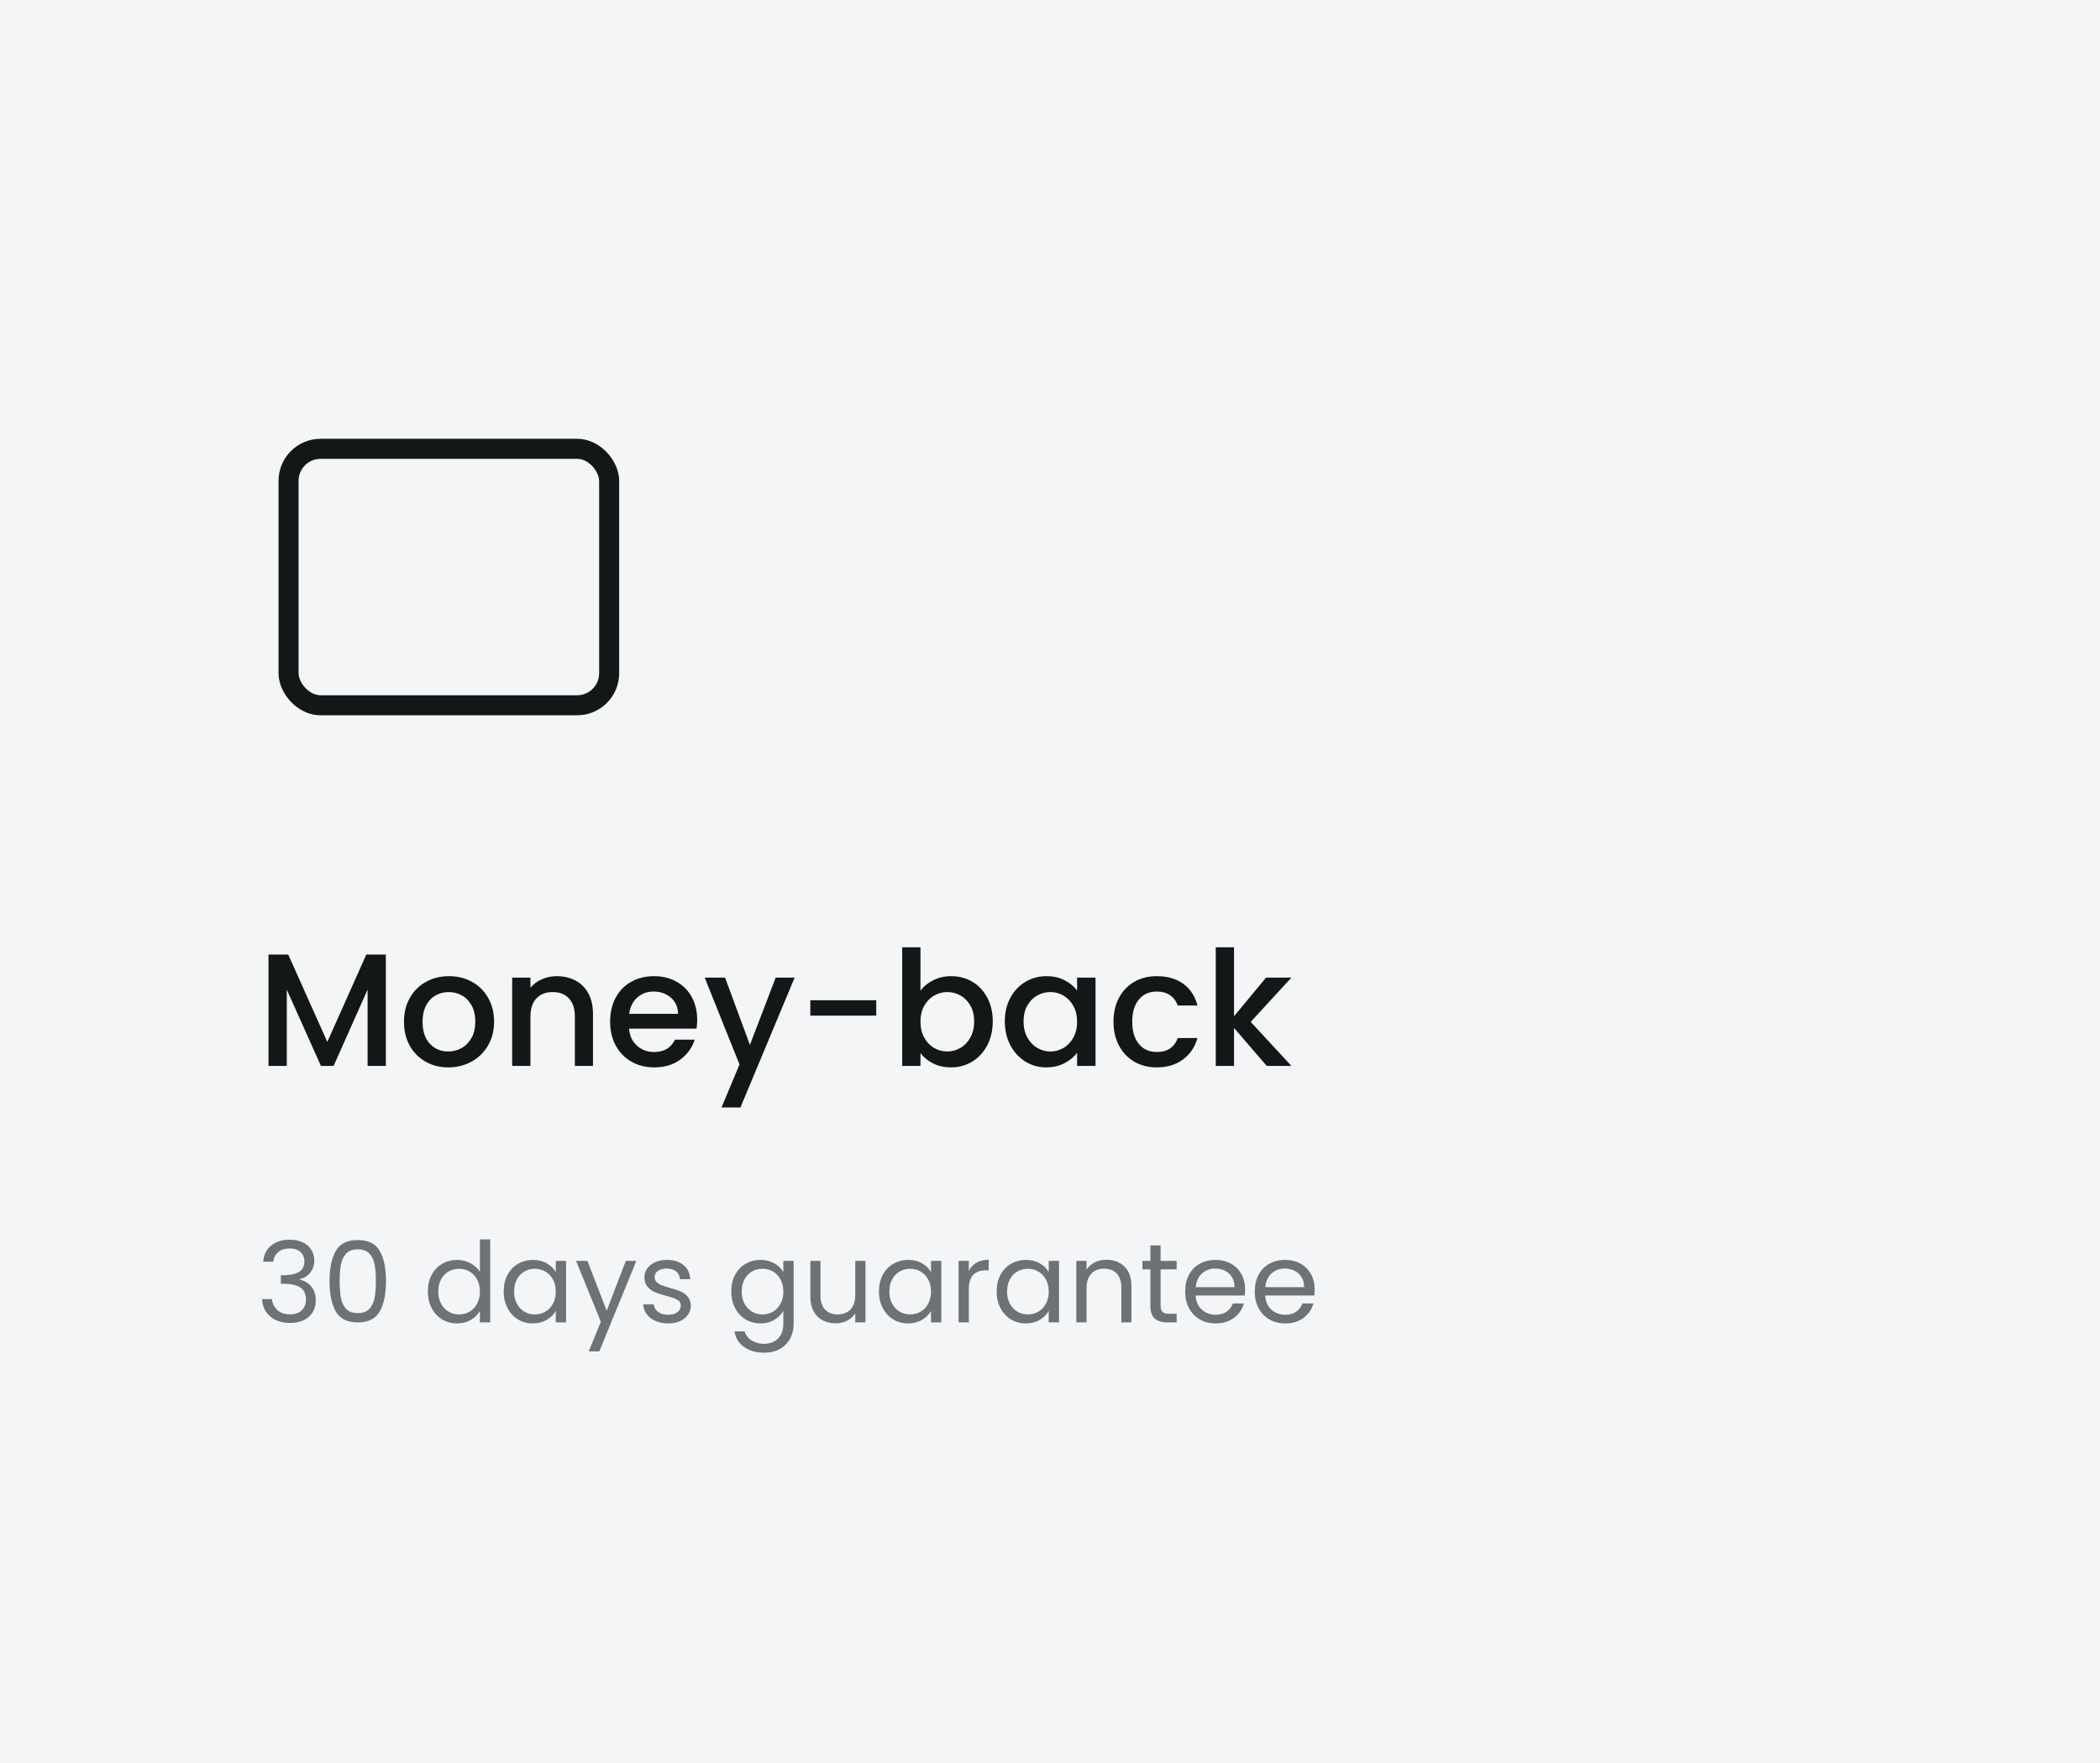 <svg width="262" height="220" viewBox="0 0 262 220" fill="none" xmlns="http://www.w3.org/2000/svg" xmlns:xlink="http://www.w3.org/1999/xlink">
	<desc>
			Created with Pixso.
	</desc>
	<defs>
		<clipPath id="clip50_3662">
			<rect id="finance and payment/outline/money" width="48" height="48" transform="translate(32 48)" fill="white" fill-opacity="0"/>
		</clipPath>
	</defs>
	<rect id="card 2" width="262" height="220" fill="#F3F5F7" fill-opacity="1"/>
	<g clip-path="url(#clip50_3662)">
		<rect id="Rectangle 856" x="36" y="56" rx="4" width="40" height="32" stroke="#141718" stroke-opacity="1" stroke-width="2.5"/>
		<circle id="Ellipse 730" r="4" transform="matrix(1 -1 0 0 56 72)" stroke="#141718" stroke-opacity="1" stroke-width="2.5"/>
		<circle id="Ellipse 732" r="2" transform="matrix(1 -1 0 0 68 72)" fill="#141718" fill-opacity="1"/>
		<circle id="Ellipse 733" r="2" transform="matrix(1 -1 0 0 44 72)" fill="#141718" fill-opacity="1"/>
	</g>
	<path id="Money-back" d="M48.138 119.099L48.138 133L45.862 133L45.862 123.479L41.619 133L40.042 133L35.779 123.479L35.779 133L33.499 133L33.499 119.099L35.96 119.099L40.838 130.002L45.701 119.099L48.138 119.099ZM55.919 133.181Q54.362 133.181 53.102 132.473Q51.842 131.76 51.12 130.471Q50.402 129.182 50.402 127.482Q50.402 125.798 51.139 124.499Q51.881 123.2 53.16 122.502Q54.44 121.799 56.022 121.799Q57.599 121.799 58.878 122.502Q60.158 123.2 60.9 124.499Q61.642 125.798 61.642 127.482Q61.642 129.162 60.88 130.461Q60.118 131.76 58.81 132.473Q57.501 133.181 55.919 133.181ZM55.919 131.198Q56.798 131.198 57.57 130.778Q58.341 130.358 58.82 129.519Q59.298 128.679 59.298 127.482Q59.298 126.281 58.839 125.451Q58.38 124.621 57.618 124.201Q56.862 123.781 55.978 123.781Q55.099 123.781 54.347 124.201Q53.6 124.621 53.16 125.451Q52.721 126.281 52.721 127.482Q52.721 129.26 53.629 130.231Q54.542 131.198 55.919 131.198ZM69.46 121.799Q70.759 121.799 71.79 122.341Q72.82 122.878 73.401 123.942Q73.982 125.002 73.982 126.501L73.982 133L71.721 133L71.721 126.838Q71.721 125.358 70.979 124.572Q70.242 123.781 68.958 123.781Q67.678 123.781 66.926 124.572Q66.179 125.358 66.179 126.838L66.179 133L63.899 133L63.899 121.979L66.179 121.979L66.179 123.239Q66.741 122.561 67.61 122.18Q68.479 121.799 69.46 121.799ZM86.982 127.219Q86.982 127.839 86.899 128.342L78.481 128.342Q78.578 129.66 79.457 130.461Q80.341 131.262 81.62 131.262Q83.461 131.262 84.218 129.719L86.679 129.719Q86.181 131.242 84.867 132.214Q83.559 133.181 81.62 133.181Q80.038 133.181 78.788 132.473Q77.538 131.76 76.83 130.471Q76.122 129.182 76.122 127.482Q76.122 125.778 76.811 124.489Q77.499 123.2 78.749 122.502Q79.999 121.799 81.62 121.799Q83.178 121.799 84.399 122.482Q85.619 123.161 86.298 124.392Q86.982 125.622 86.982 127.219ZM84.599 126.501Q84.579 125.241 83.7 124.479Q82.821 123.718 81.518 123.718Q80.341 123.718 79.501 124.47Q78.661 125.222 78.5 126.501L84.599 126.501ZM99.141 121.979L92.378 138.181L90.02 138.181L92.261 132.819L87.92 121.979L90.459 121.979L93.56 130.378L96.778 121.979L99.141 121.979ZM109.321 124.802L109.321 126.721L101.098 126.721L101.098 124.802L109.321 124.802ZM114.839 123.62Q115.42 122.819 116.431 122.312Q117.442 121.799 118.682 121.799Q120.142 121.799 121.319 122.502Q122.5 123.2 123.179 124.489Q123.858 125.778 123.858 127.438Q123.858 129.099 123.179 130.412Q122.5 131.721 121.309 132.453Q120.118 133.181 118.682 133.181Q117.398 133.181 116.407 132.683Q115.42 132.18 114.839 131.398L114.839 133L112.559 133L112.559 118.2L114.839 118.2L114.839 123.62ZM121.539 127.438Q121.539 126.301 121.07 125.471Q120.601 124.641 119.83 124.211Q119.058 123.781 118.179 123.781Q117.32 123.781 116.548 124.221Q115.782 124.66 115.308 125.5Q114.839 126.34 114.839 127.482Q114.839 128.62 115.308 129.47Q115.782 130.319 116.548 130.759Q117.32 131.198 118.179 131.198Q119.058 131.198 119.83 130.749Q120.601 130.3 121.07 129.44Q121.539 128.581 121.539 127.438ZM125.362 127.438Q125.362 125.778 126.051 124.499Q126.739 123.22 127.931 122.512Q129.122 121.799 130.562 121.799Q131.861 121.799 132.828 122.312Q133.8 122.819 134.381 123.581L134.381 121.979L136.681 121.979L136.681 133L134.381 133L134.381 131.359Q133.8 132.141 132.799 132.663Q131.798 133.181 130.518 133.181Q129.102 133.181 127.921 132.453Q126.739 131.721 126.051 130.412Q125.362 129.099 125.362 127.438ZM134.381 127.482Q134.381 126.34 133.907 125.5Q133.438 124.66 132.677 124.221Q131.92 123.781 131.041 123.781Q130.162 123.781 129.4 124.211Q128.639 124.641 128.17 125.471Q127.701 126.301 127.701 127.438Q127.701 128.581 128.17 129.44Q128.639 130.3 129.41 130.749Q130.182 131.198 131.041 131.198Q131.92 131.198 132.677 130.759Q133.438 130.319 133.907 129.47Q134.381 128.62 134.381 127.482ZM138.922 127.482Q138.922 125.778 139.611 124.489Q140.299 123.2 141.52 122.502Q142.741 121.799 144.318 121.799Q146.32 121.799 147.628 122.751Q148.942 123.698 149.401 125.461L146.94 125.461Q146.642 124.641 145.978 124.182Q145.319 123.718 144.318 123.718Q142.921 123.718 142.091 124.709Q141.261 125.7 141.261 127.482Q141.261 129.26 142.091 130.261Q142.921 131.262 144.318 131.262Q146.3 131.262 146.94 129.519L149.401 129.519Q148.922 131.198 147.599 132.189Q146.281 133.181 144.318 133.181Q142.741 133.181 141.52 132.473Q140.299 131.76 139.611 130.471Q138.922 129.182 138.922 127.482ZM156.039 127.502L161.122 133L158.041 133L153.959 128.259L153.959 133L151.679 133L151.679 118.2L153.959 118.2L153.959 126.799L157.958 121.979L161.122 121.979L156.039 127.502Z" fill="#141718" fill-opacity="1" fill-rule="evenodd"/>
	<path id="30 days guarantee" d="M32.841 157.426Q32.937 156.137 33.832 155.409Q34.731 154.681 36.16 154.681Q37.11 154.681 37.804 155.026Q38.498 155.368 38.853 155.956Q39.209 156.544 39.209 157.286Q39.209 158.154 38.713 158.786Q38.217 159.415 37.417 159.596L37.417 159.665Q38.327 159.89 38.86 160.55Q39.393 161.206 39.393 162.269Q39.393 163.069 39.027 163.705Q38.665 164.34 37.937 164.706Q37.209 165.068 36.187 165.068Q34.704 165.068 33.75 164.292Q32.796 163.517 32.687 162.088L33.917 162.088Q34.017 162.929 34.605 163.462Q35.192 163.992 36.173 163.992Q37.151 163.992 37.66 163.482Q38.173 162.97 38.173 162.16Q38.173 161.107 37.472 160.646Q36.775 160.184 35.36 160.184L35.039 160.184L35.039 159.121L35.373 159.121Q36.662 159.107 37.318 158.694Q37.978 158.28 37.978 157.412Q37.978 156.67 37.493 156.223Q37.011 155.775 36.115 155.775Q35.247 155.775 34.714 156.223Q34.184 156.67 34.085 157.426L32.841 157.426ZM41.114 159.835Q41.114 157.426 41.897 156.076Q42.683 154.726 44.642 154.726Q46.586 154.726 47.369 156.076Q48.155 157.426 48.155 159.835Q48.155 162.283 47.369 163.643Q46.586 165 44.642 165Q42.683 165 41.897 163.643Q41.114 162.283 41.114 159.835ZM46.897 159.835Q46.897 158.615 46.733 157.771Q46.573 156.923 46.077 156.407Q45.581 155.888 44.642 155.888Q43.691 155.888 43.192 156.407Q42.697 156.923 42.536 157.771Q42.375 158.615 42.375 159.835Q42.375 161.093 42.536 161.948Q42.697 162.802 43.192 163.322Q43.691 163.838 44.642 163.838Q45.581 163.838 46.077 163.322Q46.573 162.802 46.733 161.948Q46.897 161.093 46.897 159.835ZM53.378 161.138Q53.378 159.958 53.853 159.07Q54.331 158.181 55.162 157.692Q55.996 157.204 57.031 157.204Q57.927 157.204 58.696 157.617Q59.468 158.027 59.875 158.701L59.875 154.64L61.16 154.64L61.16 165L59.875 165L59.875 163.558Q59.496 164.245 58.754 164.686Q58.012 165.126 57.018 165.126Q55.996 165.126 55.162 164.624Q54.331 164.118 53.853 163.209Q53.378 162.296 53.378 161.138ZM59.875 161.151Q59.875 160.283 59.523 159.641Q59.174 158.995 58.58 158.653Q57.985 158.308 57.271 158.308Q56.556 158.308 55.968 158.646Q55.38 158.981 55.028 159.627Q54.68 160.27 54.68 161.138Q54.68 162.02 55.028 162.669Q55.38 163.318 55.968 163.664Q56.556 164.005 57.271 164.005Q57.985 164.005 58.58 163.664Q59.174 163.318 59.523 162.669Q59.875 162.02 59.875 161.151ZM62.842 161.138Q62.842 159.958 63.317 159.07Q63.795 158.181 64.626 157.692Q65.46 157.204 66.482 157.204Q67.49 157.204 68.232 157.638Q68.973 158.068 69.339 158.728L69.339 157.327L70.624 157.327L70.624 165L69.339 165L69.339 163.571Q68.96 164.245 68.211 164.686Q67.463 165.126 66.468 165.126Q65.446 165.126 64.619 164.624Q63.795 164.118 63.317 163.209Q62.842 162.296 62.842 161.138ZM69.339 161.151Q69.339 160.283 68.987 159.641Q68.638 158.995 68.044 158.653Q67.449 158.308 66.735 158.308Q66.02 158.308 65.432 158.646Q64.844 158.981 64.492 159.627Q64.144 160.27 64.144 161.138Q64.144 162.02 64.492 162.669Q64.844 163.318 65.432 163.664Q66.02 164.005 66.735 164.005Q67.449 164.005 68.044 163.664Q68.638 163.318 68.987 162.669Q69.339 162.02 69.339 161.151ZM79.391 157.327L74.77 168.613L73.454 168.613L74.965 164.915L71.871 157.327L73.287 157.327L75.693 163.544L78.075 157.327L79.391 157.327ZM83.38 165.126Q82.498 165.126 81.797 164.826Q81.097 164.525 80.69 163.985Q80.287 163.445 80.246 162.748L81.562 162.748Q81.616 163.318 82.098 163.684Q82.584 164.046 83.366 164.046Q84.094 164.046 84.515 163.725Q84.935 163.404 84.935 162.915Q84.935 162.409 84.487 162.167Q84.04 161.92 83.1 161.681Q82.245 161.459 81.705 161.23Q81.168 160.998 80.782 160.543Q80.4 160.085 80.4 159.343Q80.4 158.755 80.748 158.267Q81.097 157.774 81.739 157.491Q82.385 157.204 83.213 157.204Q84.487 157.204 85.27 157.846Q86.053 158.489 86.111 159.61L84.836 159.61Q84.795 159.008 84.354 158.646Q83.913 158.28 83.171 158.28Q82.484 158.28 82.078 158.574Q81.671 158.868 81.671 159.343Q81.671 159.723 81.917 159.969Q82.163 160.211 82.532 160.358Q82.905 160.505 83.561 160.687Q84.388 160.912 84.904 161.131Q85.424 161.346 85.793 161.78Q86.166 162.214 86.179 162.915Q86.179 163.544 85.827 164.05Q85.479 164.552 84.843 164.839Q84.207 165.126 83.38 165.126ZM94.874 157.204Q95.868 157.204 96.617 157.638Q97.365 158.068 97.731 158.728L97.731 157.327L99.016 157.327L99.016 165.167Q99.016 166.217 98.569 167.037Q98.121 167.857 97.287 168.319Q96.456 168.78 95.349 168.78Q93.838 168.78 92.83 168.066Q91.822 167.352 91.64 166.121L92.901 166.121Q93.11 166.818 93.766 167.246Q94.426 167.673 95.349 167.673Q96.401 167.673 97.065 167.013Q97.731 166.357 97.731 165.167L97.731 163.558Q97.352 164.231 96.61 164.679Q95.868 165.126 94.874 165.126Q93.852 165.126 93.018 164.624Q92.187 164.118 91.709 163.209Q91.234 162.296 91.234 161.138Q91.234 159.958 91.709 159.07Q92.187 158.181 93.018 157.692Q93.852 157.204 94.874 157.204ZM97.731 161.151Q97.731 160.283 97.379 159.641Q97.03 158.995 96.436 158.653Q95.841 158.308 95.127 158.308Q94.412 158.308 93.824 158.646Q93.237 158.981 92.884 159.627Q92.536 160.27 92.536 161.138Q92.536 162.02 92.884 162.669Q93.237 163.318 93.824 163.664Q94.412 164.005 95.127 164.005Q95.841 164.005 96.436 163.664Q97.03 163.318 97.379 162.669Q97.731 162.02 97.731 161.151ZM107.978 157.327L107.978 165L106.703 165L106.703 163.865Q106.341 164.453 105.688 164.785Q105.038 165.113 104.256 165.113Q103.357 165.113 102.642 164.744Q101.931 164.371 101.518 163.629Q101.104 162.888 101.104 161.821L101.104 157.327L102.366 157.327L102.366 161.654Q102.366 162.789 102.936 163.397Q103.511 164.005 104.505 164.005Q105.527 164.005 106.115 163.376Q106.703 162.748 106.703 161.541L106.703 157.327L107.978 157.327ZM109.658 161.138Q109.658 159.958 110.133 159.07Q110.611 158.181 111.442 157.692Q112.276 157.204 113.298 157.204Q114.306 157.204 115.048 157.638Q115.789 158.068 116.155 158.728L116.155 157.327L117.44 157.327L117.44 165L116.155 165L116.155 163.571Q115.776 164.245 115.027 164.686Q114.279 165.126 113.284 165.126Q112.262 165.126 111.435 164.624Q110.611 164.118 110.133 163.209Q109.658 162.296 109.658 161.138ZM116.155 161.151Q116.155 160.283 115.803 159.641Q115.454 158.995 114.86 158.653Q114.265 158.308 113.551 158.308Q112.836 158.308 112.248 158.646Q111.66 158.981 111.308 159.627Q110.96 160.27 110.96 161.138Q110.96 162.02 111.308 162.669Q111.66 163.318 112.248 163.664Q112.836 164.005 113.551 164.005Q114.265 164.005 114.86 163.664Q115.454 163.318 115.803 162.669Q116.155 162.02 116.155 161.151ZM120.872 158.574Q121.207 157.915 121.829 157.552Q122.454 157.187 123.35 157.187L123.35 158.502L123.015 158.502Q120.872 158.502 120.872 160.827L120.872 165L119.597 165L119.597 157.327L120.872 157.327L120.872 158.574ZM124.344 161.138Q124.344 159.958 124.819 159.07Q125.297 158.181 126.128 157.692Q126.962 157.204 127.984 157.204Q128.992 157.204 129.734 157.638Q130.475 158.068 130.841 158.728L130.841 157.327L132.126 157.327L132.126 165L130.841 165L130.841 163.571Q130.462 164.245 129.713 164.686Q128.965 165.126 127.97 165.126Q126.948 165.126 126.121 164.624Q125.297 164.118 124.819 163.209Q124.344 162.296 124.344 161.138ZM130.841 161.151Q130.841 160.283 130.489 159.641Q130.14 158.995 129.546 158.653Q128.951 158.308 128.237 158.308Q127.522 158.308 126.934 158.646Q126.346 158.981 125.994 159.627Q125.646 160.27 125.646 161.138Q125.646 162.02 125.994 162.669Q126.346 163.318 126.934 163.664Q127.522 164.005 128.237 164.005Q128.951 164.005 129.546 163.664Q130.14 163.318 130.489 162.669Q130.841 162.02 130.841 161.151ZM138.022 157.187Q139.423 157.187 140.291 158.034Q141.16 158.882 141.16 160.478L141.16 165L139.898 165L139.898 160.659Q139.898 159.511 139.324 158.902Q138.75 158.294 137.755 158.294Q136.747 158.294 136.152 158.926Q135.558 159.555 135.558 160.758L135.558 165L134.283 165L134.283 157.327L135.558 157.327L135.558 158.42Q135.937 157.833 136.586 157.511Q137.239 157.187 138.022 157.187ZM144.798 158.379L144.798 162.901Q144.798 163.458 145.034 163.691Q145.273 163.923 145.861 163.923L146.801 163.923L146.801 165L145.652 165Q144.589 165 144.056 164.511Q143.523 164.019 143.523 162.901L143.523 158.379L142.528 158.379L142.528 157.327L143.523 157.327L143.523 155.396L144.798 155.396L144.798 157.327L146.801 157.327L146.801 158.379L144.798 158.379ZM155.339 160.871Q155.339 161.233 155.298 161.64L149.166 161.64Q149.238 162.775 149.942 163.411Q150.649 164.046 151.658 164.046Q152.485 164.046 153.035 163.664Q153.589 163.277 153.814 162.635L155.185 162.635Q154.877 163.739 153.954 164.433Q153.032 165.126 151.658 165.126Q150.567 165.126 149.706 164.638Q148.845 164.146 148.352 163.243Q147.864 162.341 147.864 161.151Q147.864 159.958 148.339 159.063Q148.817 158.167 149.675 157.686Q150.536 157.204 151.658 157.204Q152.751 157.204 153.589 157.679Q154.429 158.154 154.884 158.988Q155.339 159.818 155.339 160.871ZM154.023 160.604Q154.023 159.876 153.701 159.354Q153.38 158.827 152.826 158.554Q152.273 158.28 151.603 158.28Q150.636 158.28 149.955 158.896Q149.279 159.511 149.179 160.604L154.023 160.604ZM164.019 160.871Q164.019 161.233 163.978 161.64L157.846 161.64Q157.918 162.775 158.622 163.411Q159.329 164.046 160.338 164.046Q161.165 164.046 161.715 163.664Q162.269 163.277 162.494 162.635L163.865 162.635Q163.557 163.739 162.634 164.433Q161.712 165.126 160.338 165.126Q159.247 165.126 158.386 164.638Q157.525 164.146 157.032 163.243Q156.544 162.341 156.544 161.151Q156.544 159.958 157.019 159.063Q157.497 158.167 158.355 157.686Q159.216 157.204 160.338 157.204Q161.431 157.204 162.269 157.679Q163.109 158.154 163.564 158.988Q164.019 159.818 164.019 160.871ZM162.703 160.604Q162.703 159.876 162.381 159.354Q162.06 158.827 161.506 158.554Q160.953 158.28 160.283 158.28Q159.316 158.28 158.635 158.896Q157.959 159.511 157.859 160.604L162.703 160.604Z" fill="#6C7275" fill-opacity="1" fill-rule="evenodd"/>
</svg>
